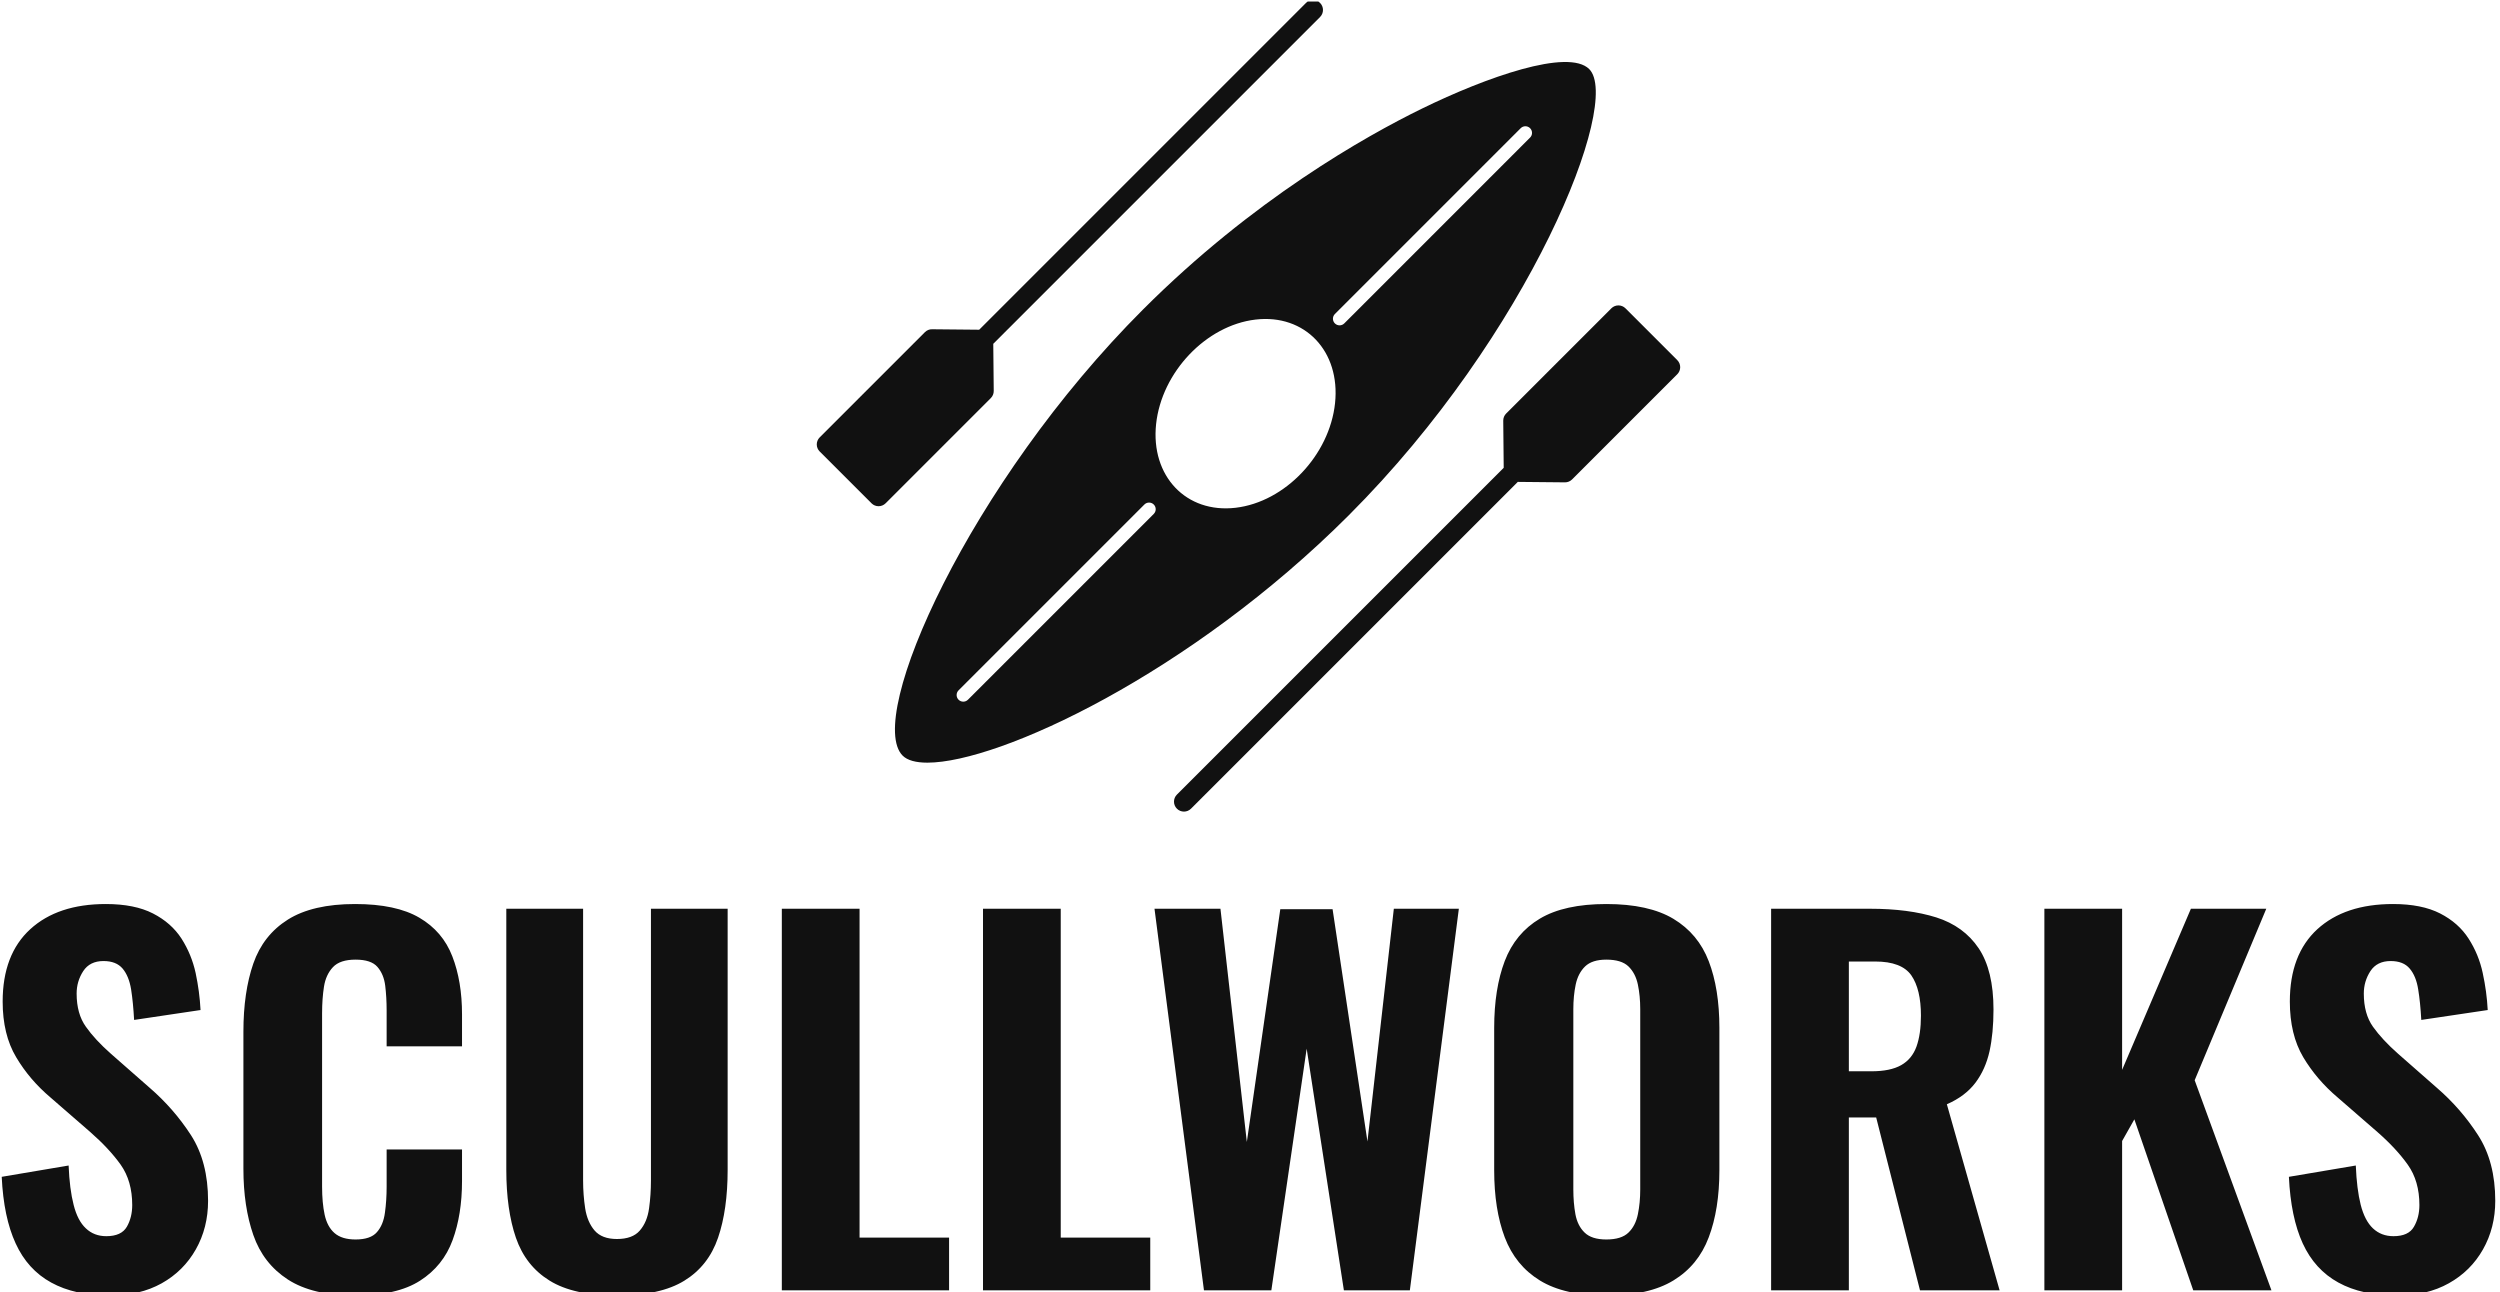 <svg xmlns="http://www.w3.org/2000/svg" version="1.1" xmlns:xlink="http://www.w3.org/1999/xlink" xmlns:svgjs="http://svgjs.dev/svgjs" width="1000" height="517" viewBox="0 0 1000 517"><g transform="matrix(1,0,0,1,-0.606,0.608)"><svg viewBox="0 0 396 205" data-background-color="#f5fdfe" preserveAspectRatio="xMidYMid meet" height="517" width="1000" xmlns="http://www.w3.org/2000/svg" xmlns:xlink="http://www.w3.org/1999/xlink"><g id="tight-bounds" transform="matrix(1,0,0,1,0.24,-0.241)"><svg viewBox="0 0 395.52 205.482" height="205.482" width="395.52"><g><svg viewBox="0 0 395.52 205.482" height="205.482" width="395.52"><g><svg viewBox="0 0 395.52 205.482" height="205.482" width="395.52"><g><svg viewBox="0 0 395.52 205.482" height="205.482" width="395.52"><g transform="matrix(1,0,0,1,0,143.386)"><svg viewBox="0 0 395.52 62.097" height="62.097" width="395.52"><g id="textblocktransform"><svg viewBox="0 0 395.52 62.097" height="62.097" width="395.52" id="textblock"><g><svg viewBox="0 0 395.52 62.097" height="62.097" width="395.52"><g transform="matrix(1,0,0,1,0,0)"><svg width="395.52" viewBox="2.05 -41 264.63 41.55" height="62.097" data-palette-color="#111111"><path d="M13.55 0.55L13.55 0.55Q9.8 0.55 7.3-0.83 4.8-2.2 3.53-4.98 2.25-7.75 2.05-12.05L2.05-12.05 9.15-13.25Q9.25-10.75 9.68-9.08 10.1-7.4 10.98-6.58 11.85-5.75 13.15-5.75L13.15-5.75Q14.75-5.75 15.33-6.75 15.9-7.75 15.9-9.05L15.9-9.05Q15.9-11.6 14.68-13.33 13.45-15.05 11.45-16.8L11.45-16.8 7.25-20.45Q5-22.35 3.58-24.75 2.15-27.15 2.15-30.65L2.15-30.65Q2.15-35.65 5.08-38.33 8-41 13.1-41L13.1-41Q16.15-41 18.1-40 20.05-39 21.13-37.33 22.2-35.65 22.63-33.68 23.05-31.7 23.15-29.75L23.15-29.75 16.1-28.7Q16-30.55 15.78-31.95 15.55-33.35 14.88-34.15 14.2-34.95 12.85-34.95L12.85-34.95Q11.4-34.95 10.7-33.88 10-32.8 10-31.5L10-31.5Q10-29.35 10.98-27.98 11.95-26.6 13.65-25.1L13.65-25.1 17.75-21.5Q20.3-19.3 22.13-16.48 23.95-13.65 23.95-9.5L23.95-9.5Q23.95-6.65 22.65-4.35 21.35-2.05 19.03-0.75 16.7 0.55 13.55 0.55ZM39.55 0.55L39.55 0.55Q35.05 0.55 32.42-1.15 29.8-2.85 28.75-5.88 27.7-8.9 27.7-12.9L27.7-12.9 27.7-27.45Q27.7-31.65 28.75-34.68 29.8-37.7 32.42-39.35 35.05-41 39.55-41L39.55-41Q43.9-41 46.37-39.55 48.85-38.1 49.87-35.45 50.9-32.8 50.9-29.3L50.9-29.3 50.9-25.9 42.9-25.9 42.9-29.7Q42.9-31.1 42.75-32.33 42.6-33.55 41.92-34.33 41.25-35.1 39.6-35.1L39.6-35.1Q37.95-35.1 37.2-34.3 36.45-33.5 36.25-32.23 36.05-30.95 36.05-29.4L36.05-29.4 36.05-11Q36.05-9.3 36.32-8.03 36.6-6.75 37.37-6.08 38.15-5.4 39.6-5.4L39.6-5.4Q41.2-5.4 41.87-6.18 42.55-6.95 42.72-8.25 42.9-9.55 42.9-11L42.9-11 42.9-14.95 50.9-14.95 50.9-11.6Q50.9-8.05 49.9-5.33 48.9-2.6 46.45-1.03 44 0.55 39.55 0.55ZM67.34 0.55L67.34 0.55Q62.75 0.55 60.2-1.03 57.65-2.6 56.62-5.58 55.6-8.55 55.6-12.8L55.6-12.8 55.6-40.5 63.75-40.5 63.75-11.65Q63.75-10.15 63.97-8.7 64.2-7.25 64.97-6.35 65.75-5.45 67.34-5.45L67.34-5.45Q69-5.45 69.77-6.35 70.55-7.25 70.75-8.7 70.95-10.15 70.95-11.65L70.95-11.65 70.95-40.5 79.09-40.5 79.09-12.8Q79.09-8.55 78.07-5.58 77.05-2.6 74.5-1.03 71.95 0.55 67.34 0.55ZM102.59 0L84.84 0 84.84-40.5 93.09-40.5 93.09-5.6 102.59-5.6 102.59 0ZM123.94 0L106.19 0 106.19-40.5 114.44-40.5 114.44-5.6 123.94-5.6 123.94 0ZM136.79 0L129.64 0 124.39-40.5 131.39-40.5 134.19-15.75 137.74-40.45 143.29-40.45 146.99-15.8 149.79-40.5 156.69-40.5 151.49 0 144.49 0 140.54-25.65 136.79 0ZM172.34 0.55L172.34 0.55Q167.89 0.55 165.29-1.05 162.69-2.65 161.56-5.63 160.44-8.6 160.44-12.75L160.44-12.75 160.44-27.85Q160.44-32 161.56-34.95 162.69-37.9 165.29-39.45 167.89-41 172.34-41L172.34-41Q176.84-41 179.46-39.43 182.09-37.85 183.21-34.93 184.34-32 184.34-27.85L184.34-27.85 184.34-12.75Q184.34-8.6 183.21-5.63 182.09-2.65 179.46-1.05 176.84 0.55 172.34 0.55ZM172.34-5.4L172.34-5.4Q173.94-5.4 174.69-6.13 175.44-6.85 175.69-8.08 175.94-9.3 175.94-10.7L175.94-10.7 175.94-29.85Q175.94-31.25 175.69-32.45 175.44-33.65 174.69-34.38 173.94-35.1 172.34-35.1L172.34-35.1Q170.84-35.1 170.09-34.38 169.34-33.65 169.09-32.45 168.84-31.25 168.84-29.85L168.84-29.85 168.84-10.7Q168.84-9.3 169.06-8.08 169.29-6.85 170.04-6.13 170.79-5.4 172.34-5.4ZM198.08 0L189.83 0 189.83-40.5 200.33-40.5Q204.43-40.5 207.36-39.58 210.28-38.65 211.86-36.3 213.43-33.95 213.43-29.8L213.43-29.8Q213.43-27.3 213.01-25.38 212.58-23.45 211.51-22.03 210.43-20.6 208.48-19.75L208.48-19.75 214.08 0 205.63 0 200.98-18.35 198.08-18.35 198.08 0ZM198.08-34.9L198.08-23.25 200.48-23.25Q202.48-23.25 203.63-23.9 204.78-24.55 205.26-25.88 205.73-27.2 205.73-29.15L205.73-29.15Q205.73-31.95 204.71-33.43 203.68-34.9 200.88-34.9L200.88-34.9 198.08-34.9ZM227.08 0L218.83 0 218.83-40.5 227.08-40.5 227.08-23.4 234.38-40.5 242.38-40.5 234.78-22.3 242.93 0 234.63 0 228.38-18.15 227.08-15.85 227.08 0ZM256.28 0.55L256.28 0.55Q252.53 0.55 250.03-0.83 247.53-2.2 246.25-4.98 244.98-7.75 244.78-12.05L244.78-12.05 251.88-13.25Q251.98-10.75 252.4-9.08 252.83-7.4 253.7-6.58 254.58-5.75 255.88-5.75L255.88-5.75Q257.48-5.75 258.05-6.75 258.63-7.75 258.63-9.05L258.63-9.05Q258.63-11.6 257.4-13.33 256.18-15.05 254.18-16.8L254.18-16.8 249.98-20.45Q247.73-22.35 246.3-24.75 244.88-27.15 244.88-30.65L244.88-30.65Q244.88-35.65 247.8-38.33 250.73-41 255.83-41L255.83-41Q258.88-41 260.83-40 262.78-39 263.85-37.33 264.93-35.65 265.35-33.68 265.78-31.7 265.88-29.75L265.88-29.75 258.83-28.7Q258.73-30.55 258.5-31.95 258.28-33.35 257.6-34.15 256.93-34.95 255.58-34.95L255.58-34.95Q254.13-34.95 253.43-33.88 252.73-32.8 252.73-31.5L252.73-31.5Q252.73-29.35 253.7-27.98 254.68-26.6 256.38-25.1L256.38-25.1 260.48-21.5Q263.03-19.3 264.85-16.48 266.68-13.65 266.68-9.5L266.68-9.5Q266.68-6.65 265.38-4.35 264.08-2.05 261.75-0.75 259.43 0.55 256.28 0.55Z" opacity="1" transform="matrix(1,0,0,1,0,0)" fill="#111111" class="undefined-text-0" data-fill-palette-color="primary" id="text-0"></path></svg></g></svg></g></svg></g></svg></g><g transform="matrix(1,0,0,1,129.286,0)"><svg viewBox="0 0 136.947 128.726" height="128.726" width="136.947"><g><svg xmlns="http://www.w3.org/2000/svg" xmlns:xlink="http://www.w3.org/1999/xlink" version="1.1" x="0" y="0" viewBox="5.225 8.102 88.285 82.986" enable-background="new 0 0 100 100" xml:space="preserve" height="128.726" width="136.947" class="icon-icon-0" data-fill-palette-color="accent" id="icon-0"><path d="M84.206 15.166c-2.141-2.14-10.537 0.833-17.08 4.032-5.84 2.855-17.314 9.321-28.54 20.548C20.831 57.5 10.143 81.501 14.006 85.365c0.482 0.482 1.348 0.719 2.533 0.719 7.331-0.001 26.858-9.07 43.087-25.299C78.12 42.293 87.581 18.541 84.206 15.166zM39.683 60.649L20.684 79.648c-0.133 0.133-0.306 0.199-0.48 0.199-0.174 0-0.347-0.066-0.48-0.199-0.265-0.265-0.265-0.695 0-0.96l18.999-18.999c0.265-0.265 0.695-0.265 0.96 0C39.948 59.954 39.948 60.384 39.683 60.649zM58.219 49.328c-0.563 5.314-5.115 10.101-10.168 10.693-5.053 0.592-8.693-3.237-8.131-8.55 0.563-5.314 5.115-10.101 10.168-10.693C55.141 40.185 58.781 44.014 58.219 49.328zM78.161 22.17L59.162 41.17c-0.133 0.133-0.306 0.199-0.48 0.199s-0.347-0.066-0.48-0.199c-0.265-0.265-0.265-0.695 0-0.96L77.201 21.21c0.265-0.265 0.695-0.265 0.96 0C78.427 21.476 78.427 21.905 78.161 22.17z" fill="#111111" data-fill-palette-color="accent"></path><path d="M56.687 8.401c-0.398-0.398-1.042-0.398-1.44 0L21.832 41.816l-4.82-0.047c-0.264-0.012-0.537 0.105-0.73 0.298L5.523 52.825c-0.191 0.191-0.298 0.45-0.298 0.72s0.107 0.529 0.298 0.72l5.3 5.299c0.199 0.199 0.46 0.298 0.72 0.298 0.261 0 0.521-0.099 0.72-0.298l10.758-10.758c0.194-0.193 0.301-0.457 0.298-0.73l-0.047-4.82L56.687 9.841C57.085 9.443 57.085 8.798 56.687 8.401z" fill="#111111" data-fill-palette-color="accent"></path><path d="M93.212 44.926l-5.299-5.299c-0.191-0.191-0.45-0.298-0.72-0.298s-0.529 0.107-0.72 0.298L75.715 50.385c-0.194 0.193-0.301 0.457-0.298 0.73l0.047 4.82L42.049 89.35c-0.398 0.398-0.398 1.042 0 1.44 0.199 0.199 0.46 0.298 0.72 0.298 0.261 0 0.521-0.099 0.72-0.298l33.415-33.415 4.82 0.047c0.003 0 0.007 0 0.01 0 0.27 0 0.529-0.107 0.72-0.298l10.758-10.758C93.61 45.969 93.61 45.324 93.212 44.926z" fill="#111111" data-fill-palette-color="accent"></path></svg></g></svg></g><g></g></svg></g></svg></g></svg></g><defs></defs></svg><rect width="395.52" height="205.482" fill="none" stroke="none" visibility="hidden"></rect></g></svg></g></svg>
